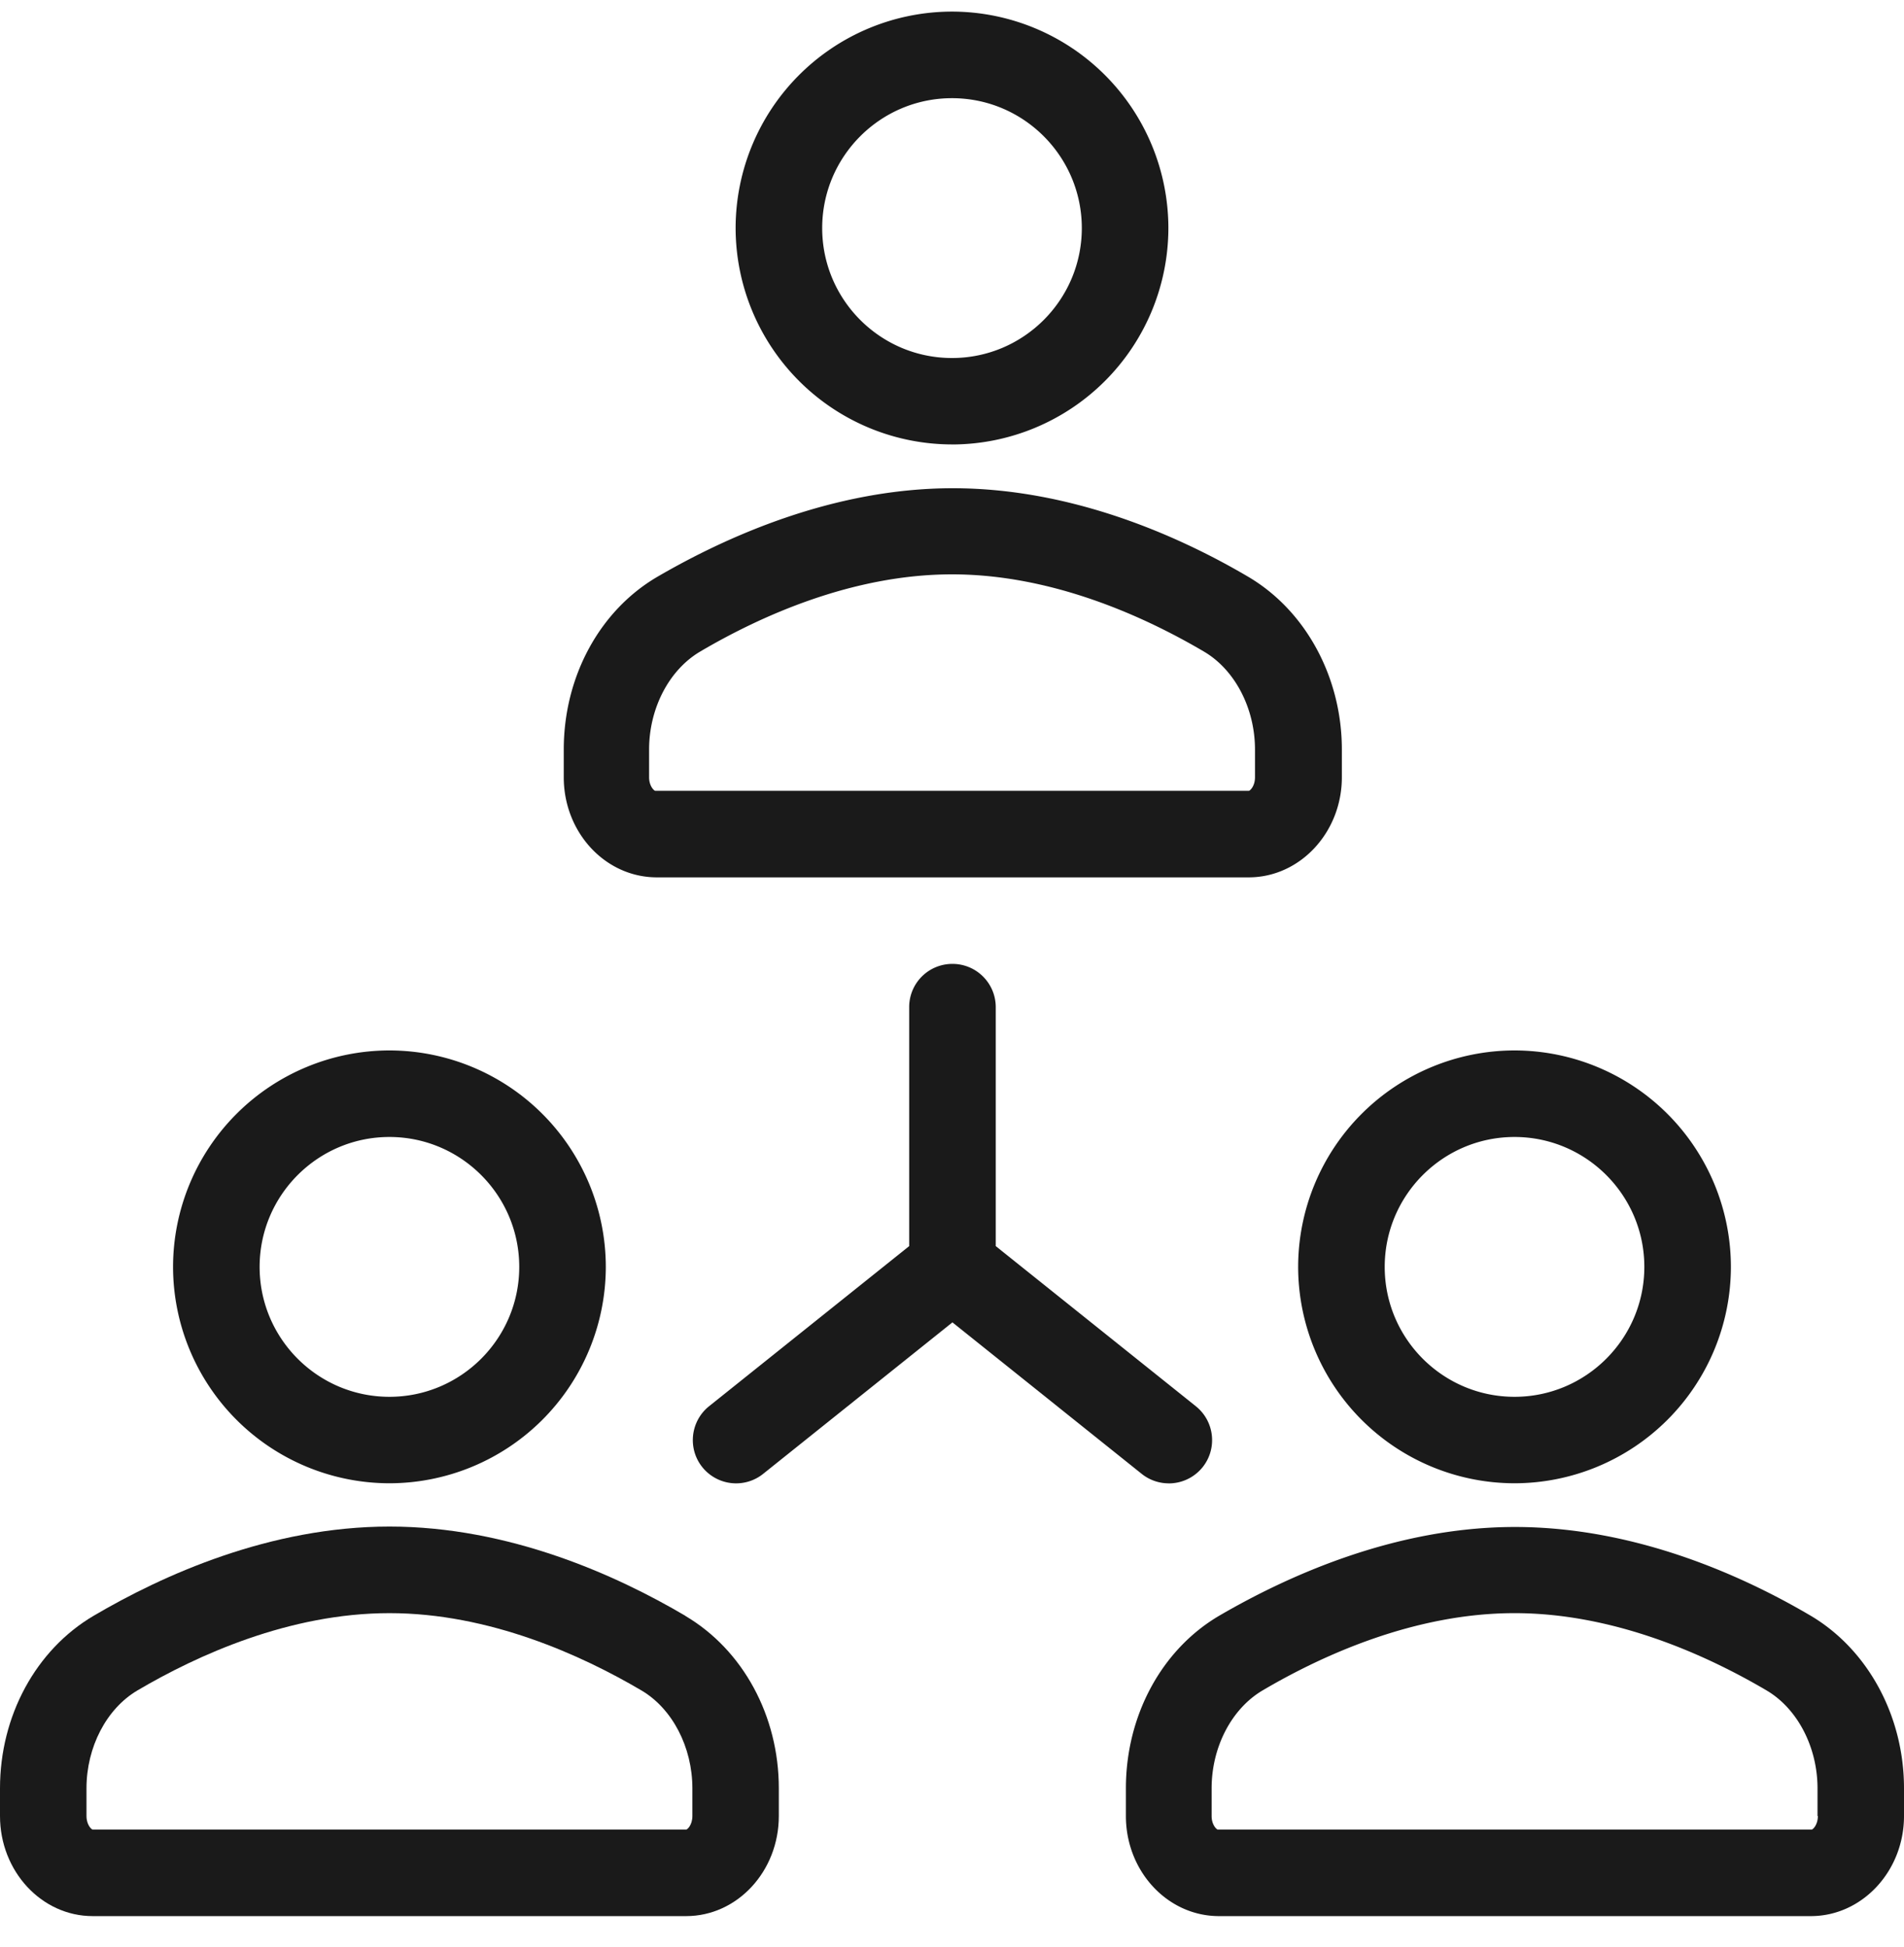 <svg xmlns="http://www.w3.org/2000/svg" xmlns:xlink="http://www.w3.org/1999/xlink" width="45" height="46" fill="none"><g fill="#1a1a1a"><path d="M22.5 10.503a5.12 5.12 0 0 0 5.114-5.114A5.12 5.12 0 0 0 22.5.274a5.12 5.12 0 0 0-5.114 5.114 5.12 5.12 0 0 0 5.114 5.114zm0-8.183c1.692 0 3.068 1.376 3.068 3.07S24.192 8.46 22.5 8.46s-3.068-1.376-3.068-3.07 1.376-3.07 3.068-3.07zm-7.013 18.412h14.027c1.208 0 2.2-1.06 2.2-2.365v-.655c0-1.7-.846-3.27-2.2-4.075-1.633-.963-4.172-2.1-6.995-2.1s-5.362 1.148-6.995 2.1c-1.363.804-2.2 2.365-2.2 4.075v.655c0 1.305.983 2.365 2.2 2.365zm-.146-3.02c0-.974.472-1.88 1.203-2.313 1.413-.833 3.595-1.827 5.957-1.827s4.543.994 5.957 1.827c.73.43 1.203 1.34 1.203 2.313v.655c0 .213-.12.32-.146.32H15.487c-.025 0-.146-.107-.146-.32v-.655z"/><use xlink:href="#B"/><path d="M16.2 38.183c-1.633-.963-4.172-2.11-6.995-2.11s-5.362 1.148-6.995 2.11C.846 38.987 0 40.548 0 42.258v.655c0 1.305.983 2.365 2.19 2.365h14.027c1.208 0 2.19-1.06 2.19-2.365v-.655c0-1.71-.846-3.27-2.21-4.074zm.164 4.73c0 .213-.12.32-.146.32H2.19c-.025 0-.146-.107-.146-.32v-.655c0-.974.472-1.88 1.203-2.312 1.413-.833 3.595-1.827 5.957-1.827s4.543.994 5.957 1.827c.73.43 1.203 1.34 1.203 2.312v.655z"/><use xlink:href="#B" x="26.591"/><path d="M42.8 38.183c-1.633-.963-4.172-2.1-6.995-2.1s-5.362 1.148-6.995 2.1c-1.363.804-2.2 2.365-2.2 4.075v.655c0 1.304.983 2.365 2.2 2.365H42.8c1.208 0 2.2-1.06 2.2-2.365v-.655c0-1.7-.846-3.27-2.2-4.075zm.164 4.73c0 .213-.12.32-.146.32H28.782c-.025 0-.146-.107-.146-.32v-.655c0-.974.472-1.88 1.203-2.312 1.413-.833 3.595-1.827 5.957-1.827s4.543.994 5.957 1.827c.73.43 1.203 1.34 1.203 2.313v.655zm-15.34-7.86c.3 0 .597-.132.8-.384.352-.442.28-1.085-.16-1.438l-4.73-3.785V23.8c0-.565-.457-1.023-1.023-1.023a1.02 1.02 0 0 0-1.023 1.023v5.646l-4.73 3.784c-.44.354-.512.997-.16 1.438.203.252.5.384.8.384a1.02 1.02 0 0 0 .638-.224l4.474-3.58 4.474 3.58a1.02 1.02 0 0 0 .638.224z"/></g><defs ><path id="B" d="M9.204 35.05a5.12 5.12 0 0 0 5.114-5.114 5.12 5.12 0 0 0-5.114-5.114 5.12 5.12 0 0 0-5.114 5.114 5.12 5.12 0 0 0 5.114 5.114zm0-8.183c1.692 0 3.068 1.377 3.068 3.07s-1.376 3.07-3.068 3.07-3.068-1.376-3.068-3.07 1.376-3.07 3.068-3.07z"/></defs></svg>